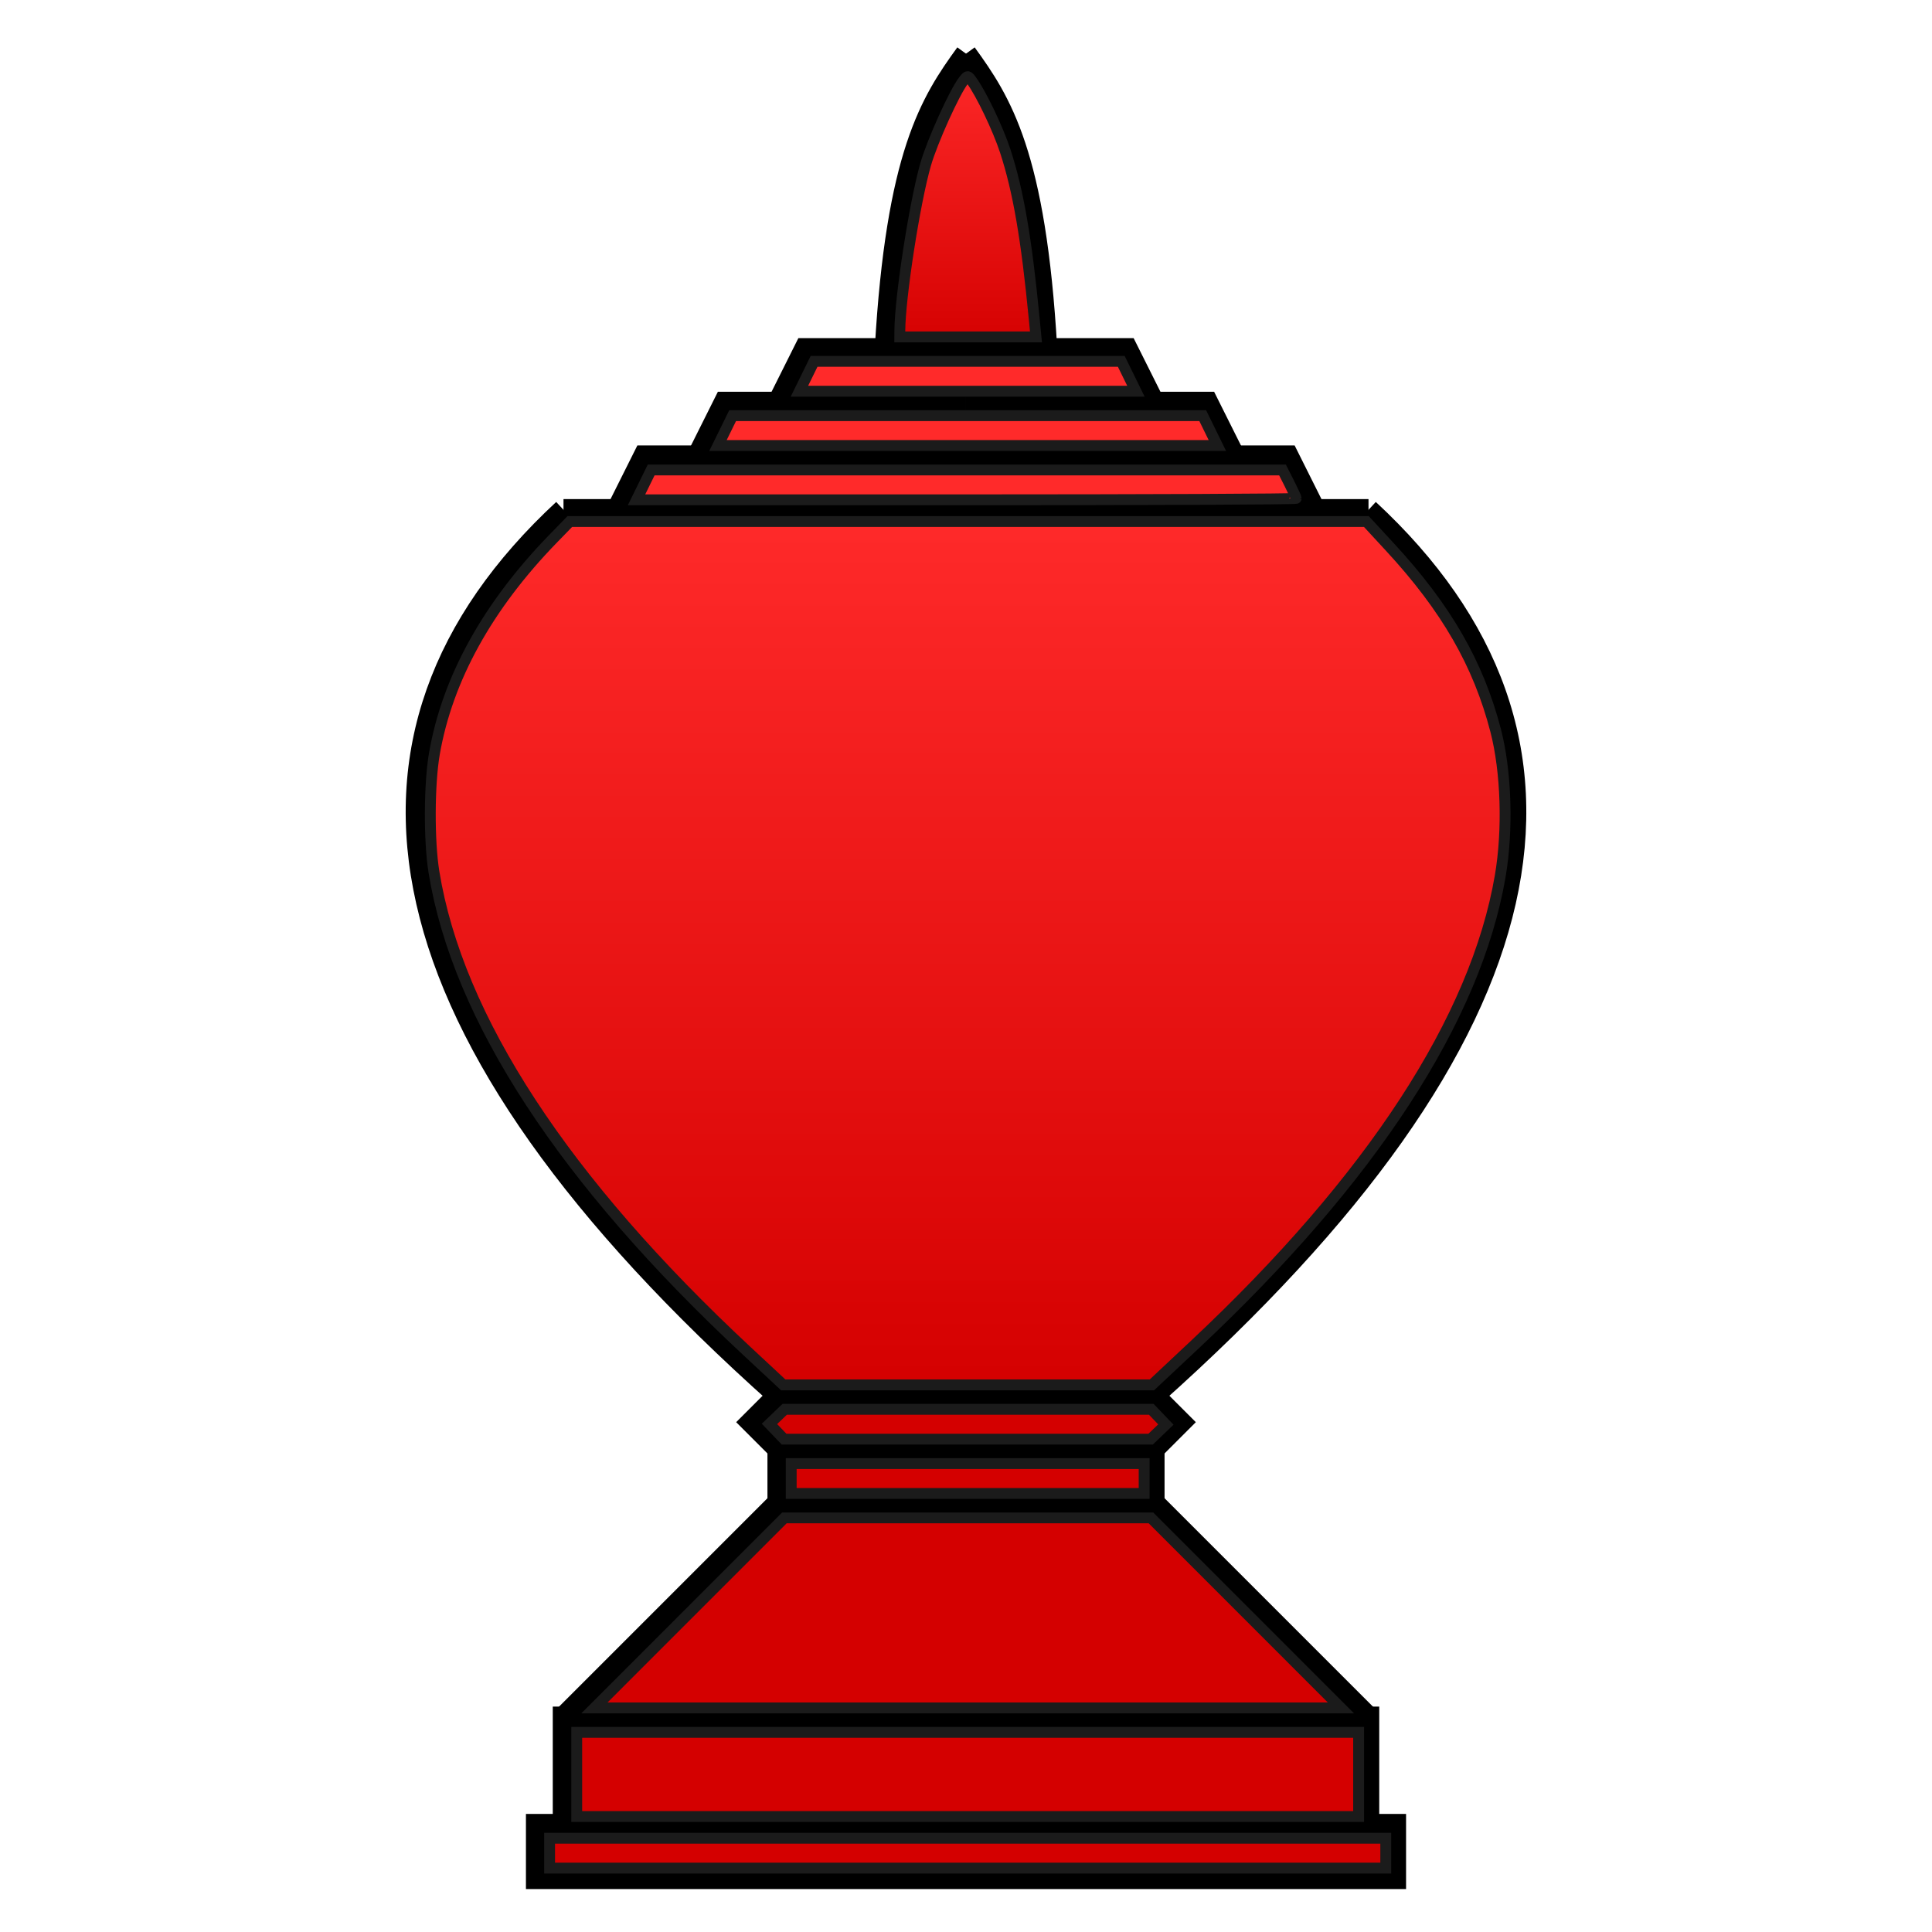 <?xml version="1.0" encoding="UTF-8" standalone="no"?>
<!-- Created with Inkscape (http://www.inkscape.org/) -->

<svg
   xmlns:dc="http://purl.org/dc/elements/1.1/"
   xmlns:cc="http://creativecommons.org/ns#"
   xmlns:rdf="http://www.w3.org/1999/02/22-rdf-syntax-ns#"
   xmlns:svg="http://www.w3.org/2000/svg"
   xmlns="http://www.w3.org/2000/svg"
   xmlns:xlink="http://www.w3.org/1999/xlink"
   xmlns:sodipodi="http://sodipodi.sourceforge.net/DTD/sodipodi-0.dtd"
   xmlns:inkscape="http://www.inkscape.org/namespaces/inkscape"
   width="360"
   height="360"
   viewBox="0 0 95.25 95.25"
   version="1.1"
   id="svg8"
   inkscape:version="0.92.4 5da689c313, 2019-01-14"
   sodipodi:docname="khun_r.svg">
  <defs
     id="defs2">
    <linearGradient
       inkscape:collect="always"
       id="linearGradient932">
      <stop
         style="stop-color:#ff2a2a;stop-opacity:1"
         offset="0"
         id="stop928" />
      <stop
         style="stop-color:#d40000;stop-opacity:1"
         offset="1"
         id="stop930" />
    </linearGradient>
    <linearGradient
       inkscape:collect="always"
       id="linearGradient924">
      <stop
         style="stop-color:#ff2a2a;stop-opacity:1"
         offset="0"
         id="stop920" />
      <stop
         style="stop-color:#d40000;stop-opacity:1"
         offset="1"
         id="stop922" />
    </linearGradient>
    <linearGradient
       inkscape:collect="always"
       xlink:href="#linearGradient924"
       id="linearGradient926"
       x1="180"
       y1="95"
       x2="180"
       y2="260"
       gradientUnits="userSpaceOnUse" />
    <linearGradient
       inkscape:collect="always"
       xlink:href="#linearGradient932"
       id="linearGradient934"
       x1="180"
       y1="10"
       x2="180"
       y2="65"
       gradientUnits="userSpaceOnUse" />
  </defs>
  <sodipodi:namedview
     id="base"
     pagecolor="#ffffff"
     bordercolor="#666666"
     borderopacity="1.0"
     inkscape:pageopacity="0.0"
     inkscape:pageshadow="2"
     inkscape:zoom="1.979899"
     inkscape:cx="58.018055"
     inkscape:cy="169.2462"
     inkscape:document-units="mm"
     inkscape:current-layer="layer1"
     showgrid="true"
     units="px"
     inkscape:window-width="1880"
     inkscape:window-height="919"
     inkscape:window-x="4"
     inkscape:window-y="48"
     inkscape:window-maximized="0">
    <inkscape:grid
       type="xygrid"
       id="grid3721" />
  </sodipodi:namedview>
  <g
     inkscape:label="Layer 1"
     inkscape:groupmode="layer"
     id="layer1"
     transform="translate(0,-201.75)">
    <path
       style="fill:none;stroke:#000000;stroke-width:1.058;stroke-miterlimit:4;stroke-dasharray:none"
       d="m 47.625,270.542 h -9.26 l -1.323,1.323 1.323,1.323 h 9.26"
       id="path601"
       inkscape:connector-curvature="0" />
    <path
       style="fill:none;stroke:#000000;stroke-width:1.058;stroke-miterlimit:4;stroke-dasharray:none"
       d="m 38.365,273.187 v 2.646 h 9.26"
       id="path603"
       inkscape:connector-curvature="0" />
    <path
       style="fill:none;stroke:#000000;stroke-width:1.058;stroke-miterlimit:4;stroke-dasharray:none"
       d="M 47.625,294.354 H 26.458 l 0,-2.646 H 47.625"
       id="path1287"
       inkscape:connector-curvature="0" />
    <path
       style="fill:none;stroke:#000000;stroke-width:1.058;stroke-miterlimit:4;stroke-dasharray:none"
       d="m 27.781,291.708 v -5.292 h 19.844"
       id="path1289"
       inkscape:connector-curvature="0" />
    <path
       style="fill:none;stroke:#000000;stroke-width:1.058;stroke-miterlimit:4;stroke-dasharray:none"
       d="M 38.365,275.833 27.781,286.417"
       id="path1291"
       inkscape:connector-curvature="0" />
    <path
       style="fill:none;stroke:#000000;stroke-width:1.058;stroke-miterlimit:4;stroke-dasharray:none"
       d="M 38.365,270.542 C 18.321,252.667 15.736,238.051 27.781,226.885"
       id="path1293"
       inkscape:connector-curvature="0"
       sodipodi:nodetypes="cc" />
    <path
       style="fill:none;stroke:#000000;stroke-width:1.058;stroke-miterlimit:4;stroke-dasharray:none"
       d="M 27.781,226.885 H 47.625"
       id="path1295"
       inkscape:connector-curvature="0" />
    <path
       style="fill:none;stroke:#000000;stroke-width:1.058;stroke-miterlimit:4;stroke-dasharray:none"
       d="M 30.427,226.885 31.75,224.24 h 15.875"
       id="path1303"
       inkscape:connector-curvature="0" />
    <path
       style="fill:none;stroke:#000000;stroke-width:1.058;stroke-miterlimit:4;stroke-dasharray:none"
       d="m 34.396,224.24 1.323,-2.646 h 11.906"
       id="path1305"
       inkscape:connector-curvature="0" />
    <path
       style="fill:none;stroke:#000000;stroke-width:1.058;stroke-miterlimit:4;stroke-dasharray:none"
       d="m 38.365,221.594 1.323,-2.646 h 7.937"
       id="path1307"
       inkscape:connector-curvature="0" />
    <path
       style="fill:none;stroke:#000000;stroke-width:1.058;stroke-miterlimit:4;stroke-dasharray:none"
       d="m 43.656,218.948 c 0.55,-9.574 2.242,-12.173 3.969,-14.552"
       id="path1309"
       inkscape:connector-curvature="0"
       sodipodi:nodetypes="cc" />
    <path
       style="fill:none;stroke:#000000;stroke-width:1.058;stroke-miterlimit:4;stroke-dasharray:none"
       d="m 47.625,270.542 h 9.26 l 1.323,1.323 -1.323,1.323 h -9.26"
       id="path601-2"
       inkscape:connector-curvature="0" />
    <path
       style="fill:none;stroke:#000000;stroke-width:1.058;stroke-miterlimit:4;stroke-dasharray:none"
       d="m 56.885,273.187 v 2.646 h -9.26"
       id="path603-6"
       inkscape:connector-curvature="0" />
    <path
       style="fill:none;stroke:#000000;stroke-width:1.058;stroke-miterlimit:4;stroke-dasharray:none"
       d="M 47.625,294.354 H 68.792 V 291.708 H 47.625"
       id="path1287-1"
       inkscape:connector-curvature="0" />
    <path
       style="fill:none;stroke:#000000;stroke-width:1.058;stroke-miterlimit:4;stroke-dasharray:none"
       d="m 67.469,291.708 v -5.292 H 47.625"
       id="path1289-8"
       inkscape:connector-curvature="0" />
    <path
       style="fill:none;stroke:#000000;stroke-width:1.058;stroke-miterlimit:4;stroke-dasharray:none"
       d="M 56.885,275.833 67.469,286.417"
       id="path1291-7"
       inkscape:connector-curvature="0" />
    <path
       style="fill:none;stroke:#000000;stroke-width:1.058;stroke-miterlimit:4;stroke-dasharray:none"
       d="M 56.885,270.542 C 76.929,252.667 79.514,238.051 67.469,226.885"
       id="path1293-9"
       inkscape:connector-curvature="0"
       sodipodi:nodetypes="cc" />
    <path
       style="fill:none;stroke:#000000;stroke-width:1.058;stroke-miterlimit:4;stroke-dasharray:none"
       d="M 67.469,226.885 H 47.625"
       id="path1295-2"
       inkscape:connector-curvature="0" />
    <path
       style="fill:none;stroke:#000000;stroke-width:1.058;stroke-miterlimit:4;stroke-dasharray:none"
       d="M 64.823,226.885 63.5,224.24 H 47.625"
       id="path1303-0"
       inkscape:connector-curvature="0" />
    <path
       style="fill:none;stroke:#000000;stroke-width:1.058;stroke-miterlimit:4;stroke-dasharray:none"
       d="M 60.854,224.24 59.531,221.594 H 47.625"
       id="path1305-2"
       inkscape:connector-curvature="0" />
    <path
       style="fill:none;stroke:#000000;stroke-width:1.058;stroke-miterlimit:4;stroke-dasharray:none"
       d="M 56.885,221.594 55.562,218.948 h -7.937"
       id="path1307-3"
       inkscape:connector-curvature="0" />
    <path
       style="fill:none;stroke:#000000;stroke-width:1.058;stroke-miterlimit:4;stroke-dasharray:none"
       d="M 51.594,218.948 C 51.043,209.374 49.352,206.775 47.625,204.396"
       id="path1309-7"
       inkscape:connector-curvature="0"
       sodipodi:nodetypes="cc" />
    <path
       style="fill:url(#linearGradient926);stroke:#1b1b1b;stroke-width:2.02;stroke-miterlimit:4;stroke-dasharray:none;stroke-opacity:1;fill-opacity:1"
       d="m 139.008,251.398 c -34.069,-31.717 -53.867,-62.012 -58.276,-89.175 -0.936,-5.765 -0.895,-16.36 0.084,-22.01 2.413,-13.917 9.906,-27.476 22.119,-40.027 l 3.072,-3.157 h 74.099 74.099 l 4.407,4.774 c 10.461,11.331 16.424,21.686 19.647,34.117 1.975,7.615 2.314,18.473 0.847,27.064 -4.534,26.547 -23.969,56.365 -56.813,87.166 l -7.991,7.494 h -34.294 -34.294 z"
       id="path900"
       inkscape:connector-curvature="0"
       transform="matrix(0.265,0,0,0.265,0,201.75)" />
    <path
       style="fill:#ff2a2a;stroke:#1b1b1b;stroke-width:2.02;stroke-miterlimit:4;stroke-dasharray:none;stroke-opacity:1"
       d="m 119.783,90.21 1.362,-2.778 h 58.728 58.728 l 1.271,2.509 c 0.699,1.38 1.271,2.63 1.271,2.778 0,0.148 -27.613,0.269 -61.361,0.269 h -61.361 z"
       id="path902"
       inkscape:connector-curvature="0"
       transform="matrix(0.265,0,0,0.265,0,201.75)" />
    <path
       style="fill:#ff2a2a;stroke:#1b1b1b;stroke-width:2.02;stroke-miterlimit:4;stroke-dasharray:none;stroke-opacity:1"
       d="m 134.936,80.108 1.362,-2.778 h 43.731 43.731 l 1.362,2.778 1.362,2.778 h -46.456 -46.456 z"
       id="path904"
       inkscape:connector-curvature="0"
       transform="matrix(0.265,0,0,0.265,0,201.75)" />
    <path
       style="fill:#ff2a2a;stroke:#1b1b1b;stroke-width:2.02;stroke-miterlimit:4;stroke-dasharray:none;stroke-opacity:1"
       d="m 150.088,70.007 1.362,-2.778 h 28.579 28.579 l 1.362,2.778 1.362,2.778 H 180.029 148.726 Z"
       id="path906"
       inkscape:connector-curvature="0"
       transform="matrix(0.265,0,0,0.265,0,201.75)" />
    <path
       style="fill:url(#linearGradient934);stroke:#1b1b1b;stroke-width:2.02;stroke-miterlimit:4;stroke-dasharray:none;stroke-opacity:1;fill-opacity:1"
       d="m 167.408,61.547 c 0.03,-6.233 2.76,-23.847 4.798,-30.953 1.229,-4.285 5.385,-13.481 7.054,-15.611 0.761,-0.971 0.776,-0.971 1.491,0 1.777,2.411 4.923,8.995 6.274,13.129 2.404,7.36 3.944,16.278 5.381,31.161 l 0.329,3.409 h -12.667 -12.667 z"
       id="path908"
       inkscape:connector-curvature="0"
       transform="matrix(0.265,0,0,0.265,0,201.75)" />
    <path
       style="fill:#d40000;stroke:#1b1b1b;stroke-width:2.02;stroke-miterlimit:4;stroke-dasharray:none;stroke-opacity:1"
       d="m 144.514,266.325 -1.359,-1.419 1.419,-1.359 1.419,-1.359 h 34.097 34.097 l 1.359,1.419 1.359,1.419 -1.419,1.359 -1.419,1.359 h -34.097 -34.097 z"
       id="path910"
       inkscape:connector-curvature="0"
       transform="matrix(0.265,0,0,0.265,0,201.75)" />
    <path
       style="fill:#d40000;stroke:#1b1b1b;stroke-width:2.02;stroke-miterlimit:4;stroke-dasharray:none;stroke-opacity:1"
       d="m 147.199,275.068 v -2.778 h 32.83 32.83 v 2.778 2.778 h -32.83 -32.83 z"
       id="path912"
       inkscape:connector-curvature="0"
       transform="matrix(0.265,0,0,0.265,0,201.75)" />
    <path
       style="fill:#d40000;stroke:#1b1b1b;stroke-width:2.02;stroke-miterlimit:4;stroke-dasharray:none;stroke-opacity:1"
       d="m 128.259,300.069 17.672,-17.678 h 34.098 34.098 l 17.672,17.678 17.672,17.678 h -69.443 -69.443 z"
       id="path914"
       inkscape:connector-curvature="0"
       transform="matrix(0.265,0,0,0.265,0,201.75)" />
    <path
       style="fill:#d40000;stroke:#1b1b1b;stroke-width:2.02;stroke-miterlimit:4;stroke-dasharray:none;stroke-opacity:1"
       d="m 107.298,330.121 v -7.829 h 72.731 72.731 v 7.829 7.829 h -72.731 -72.731 z"
       id="path916"
       inkscape:connector-curvature="0"
       transform="matrix(0.265,0,0,0.265,0,201.75)" />
    <path
       style="fill:#d40000;stroke:#1b1b1b;stroke-width:2.02;stroke-miterlimit:4;stroke-dasharray:none;stroke-opacity:1"
       d="m 102.248,344.768 v -2.778 h 77.782 77.782 v 2.778 2.778 h -77.782 -77.782 z"
       id="path918"
       inkscape:connector-curvature="0"
       transform="matrix(0.265,0,0,0.265,0,201.75)" />
  </g>
</svg>
